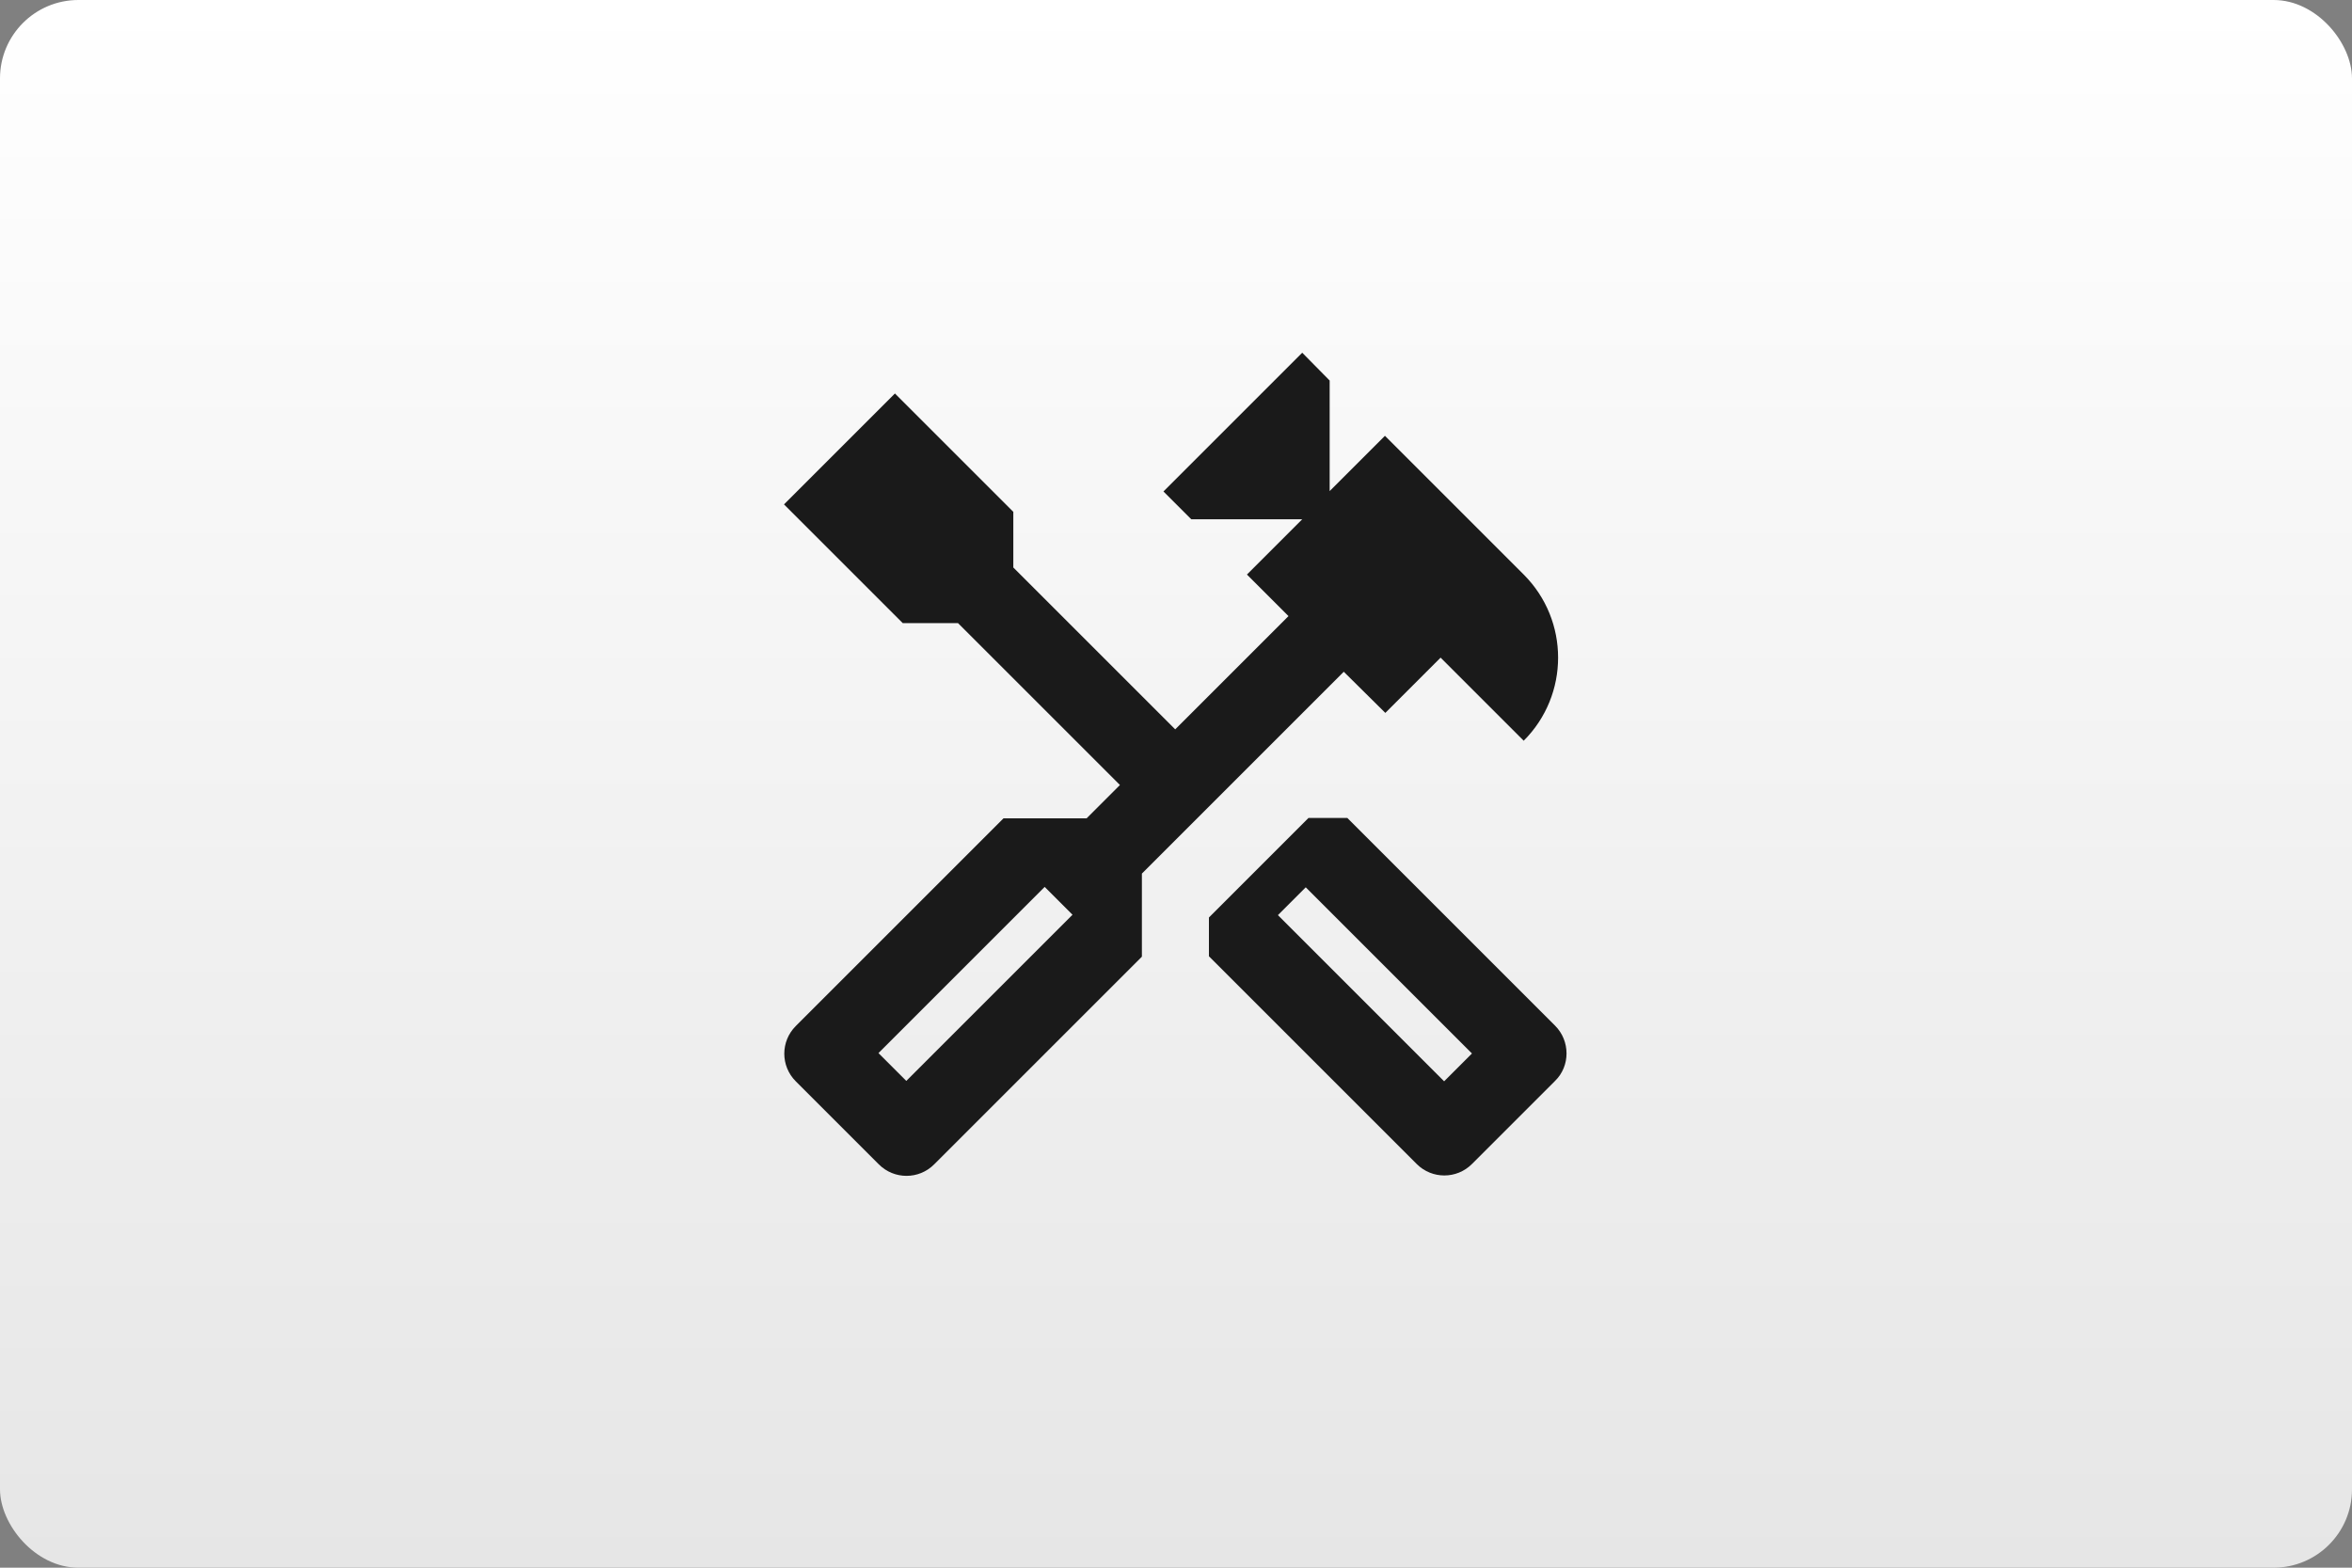 <?xml version="1.0" encoding="UTF-8"?>
<svg width="480" height="320" version="1.1" viewBox="0 0 480 320" xmlns="http://www.w3.org/2000/svg">
 <rect x="0" y="0" width="480" height="320" fill="#808080" stroke="none"/>
 <defs>
  <linearGradient id="a" x1="81.598" x2="81.598" y2="84.667" gradientTransform="matrix(3.78 0 0 3.78 -0 0)" gradientUnits="userSpaceOnUse">
   <stop stop-color="#fff" offset="0"/>
   <stop stop-color="#e6e6e6" offset="1"/>
  </linearGradient>
 </defs>
 <rect x="-0" y="9.1553e-8" width="480" height="320" ry="16" fill="url(#a)" stroke-linecap="square" stroke-linejoin="round" stroke-width="2" style="paint-order:stroke fill markers"/>
 <g transform="matrix(8 0 0 8 144 63.998)" fill="#1a1a1a">
  <g fill="#1a1a1a">
   <g fill="#1a1a1a">
    <path d="m21.67 18.17-5.3-5.3h-0.99l-2.54 2.54v0.99l5.3 5.3c0.39 0.39 1.02 0.39 1.41 0l2.12-2.12c0.39-0.38 0.39-1.02 0-1.41zm-2.83 1.42-4.24-4.24 0.71-0.71 4.24 4.24z"/>
    <path d="m17.34 10.19 1.41-1.41 2.12 2.12c1.17-1.17 1.17-3.07 0-4.24l-3.54-3.54-1.41 1.41v-2.82l-0.7-0.71-3.54 3.54 0.71 0.71h2.83l-1.41 1.41 1.06 1.06-2.89 2.89-4.13-4.13v-1.42l-3.02-3.02-2.83 2.83 3.03 3.03h1.41l4.13 4.13-0.85 0.85h-2.12l-5.3 5.3c-0.39 0.39-0.39 1.02 0 1.41l2.12 2.12c0.39 0.39 1.02 0.39 1.41 0l5.3-5.3v-2.12l5.15-5.15zm-7.98 5.15-4.24 4.24-0.71-0.71 4.24-4.24z"/>
   </g>
  </g>
 </g>
 <style type="text/css">.st0{fill:#FC0C18;}
	.st1{fill:#FC0C18;}</style>
</svg>
